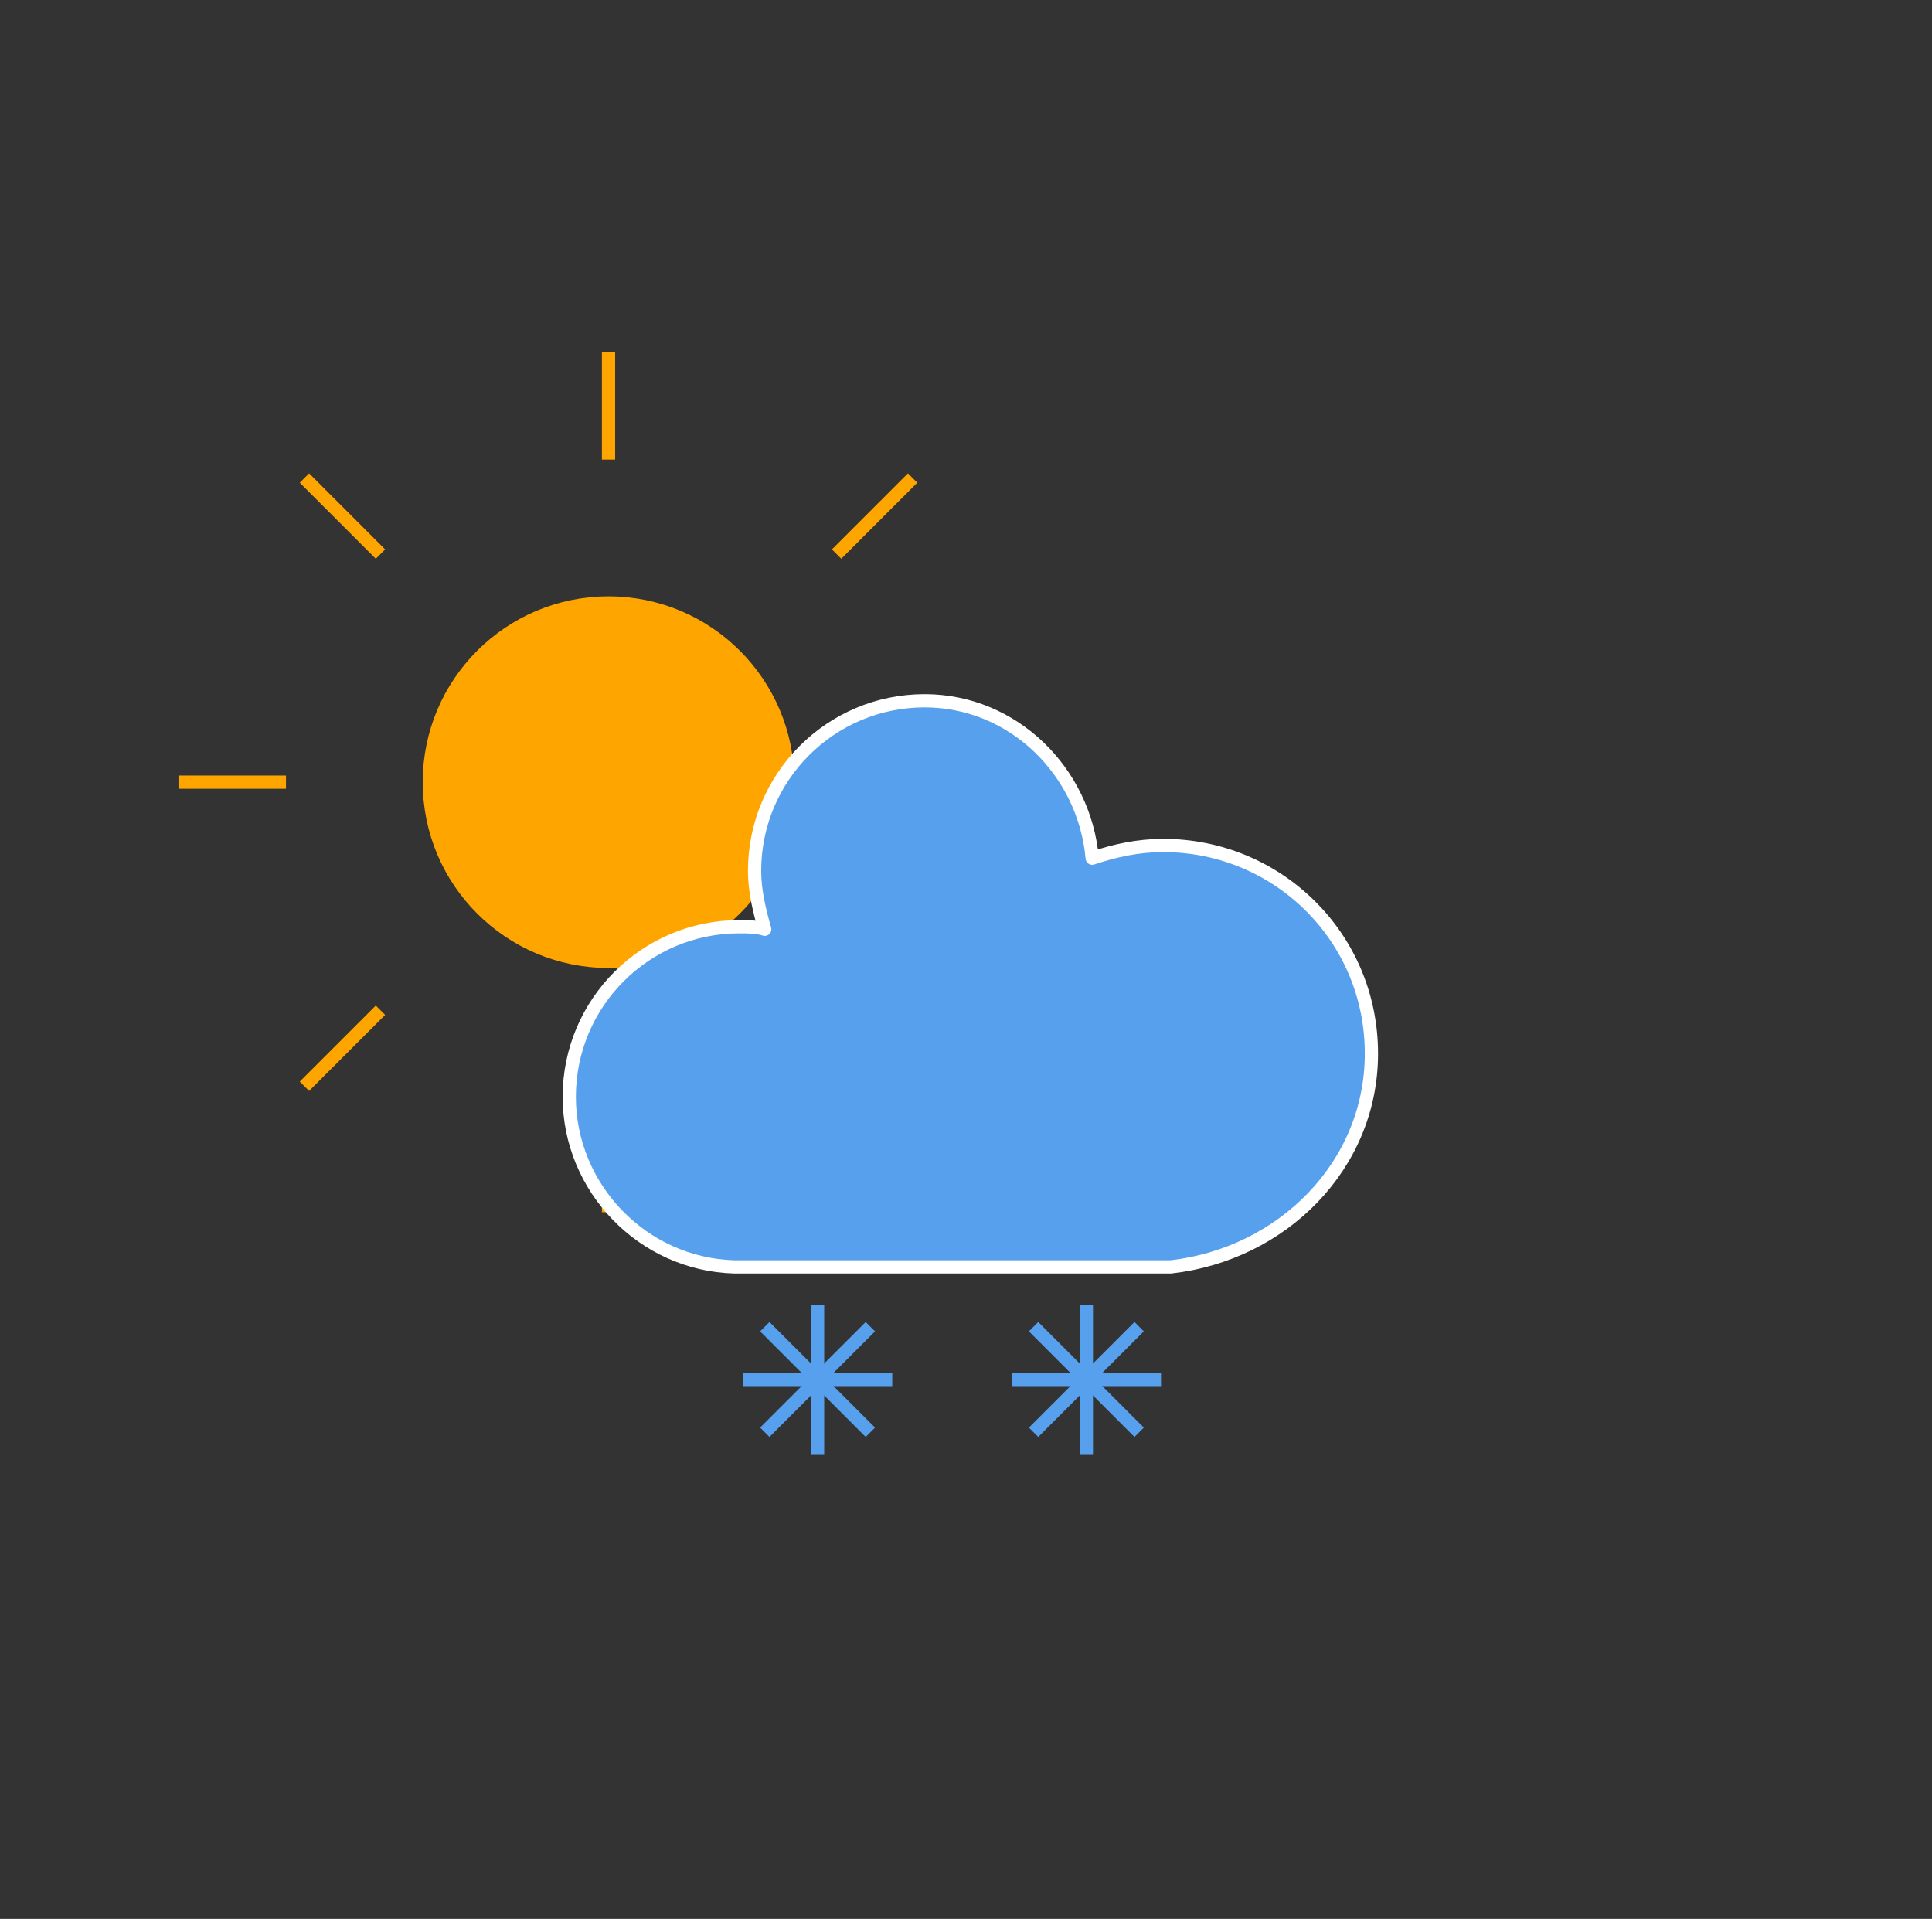 <svg width="146" height="145" viewBox="0 0 146 145" fill="none" xmlns="http://www.w3.org/2000/svg">
<rect x="0" y="0" width="146" height="145" fill="#333333" stroke="none"/>
<g id="snowy-1">
<g id="snowy-1_2">
<g id="Group">
<g id="Group_2">
<g id="Group_3">
<g id="Group_4">
<path id="Vector" d="M45.986 83.477V91.601" stroke="#FFA500" strokeWidth="2.4" strokeLinecap="round"/>
</g>
<g id="Group_5">
<path id="Vector_2" d="M28.751 76.338L23.006 82.083" stroke="#FFA500" strokeWidth="2.4" strokeLinecap="round"/>
</g>
<g id="Group_6">
<path id="Vector_3" d="M21.612 59.103H13.488" stroke="#FFA500" strokeWidth="2.4" strokeLinecap="round"/>
</g>
<g id="Group_7">
<path id="Vector_4" d="M28.751 41.868L23.006 36.123" stroke="#FFA500" strokeWidth="2.4" strokeLinecap="round"/>
</g>
<g id="Group_8">
<path id="Vector_5" d="M45.986 34.729V26.604" stroke="#FFA500" strokeWidth="2.4" strokeLinecap="round"/>
</g>
<g id="Group_9">
<path id="Vector_6" d="M63.221 41.868L68.966 36.123" stroke="#FFA500" strokeWidth="2.4" strokeLinecap="round"/>
</g>
<g id="Group_10">
<path id="Vector_7" d="M70.36 59.103H78.485" stroke="#FFA500" strokeWidth="2.4" strokeLinecap="round"/>
</g>
<g id="Group_11">
<path id="Vector_8" d="M63.221 76.338L68.966 82.083" stroke="#FFA500" strokeWidth="2.4" strokeLinecap="round"/>
</g>
</g>
<path id="Vector_9" d="M45.986 72.644C53.465 72.644 59.527 66.581 59.527 59.103C59.527 51.624 53.465 45.562 45.986 45.562C38.508 45.562 32.445 51.624 32.445 59.103C32.445 66.581 38.508 72.644 45.986 72.644Z" fill="#FFA500" stroke="#FFA500" strokeWidth="2.4"/>
</g>
<g id="Group_12">
<path id="Vector_10" d="M103.638 79.617C103.638 70.793 96.54 63.887 87.907 63.887C85.989 63.887 84.263 64.271 82.536 64.846C81.96 58.324 76.589 52.953 69.875 52.953C62.777 52.953 57.022 58.708 57.022 65.805C57.022 67.34 57.406 68.875 57.79 70.218C57.214 70.026 56.447 70.026 55.871 70.026C48.773 70.026 43.019 75.781 43.019 82.879C43.019 89.784 48.582 95.54 55.488 95.731H88.483C96.923 94.772 103.638 88.058 103.638 79.617Z" fill="#57A0EE" stroke="white" strokeWidth="1.275" stroke-linejoin="round"/>
</g>
</g>
<g id="Group_13">
<g id="Group_14">
<g id="Group_15">
<path id="Vector_11" d="M61.784 98.597V109.882" stroke="#57A0EE" strokeWidth="1.2" strokeLinecap="round"/>
<path id="Vector_12" d="M65.774 100.25L57.795 108.229" stroke="#57A0EE" strokeLinecap="round"/>
<path id="Vector_13" d="M67.426 104.24H56.142" stroke="#57A0EE" strokeLinecap="round"/>
<path id="Vector_14" d="M65.774 108.229L57.795 100.25" stroke="#57A0EE" strokeLinecap="round"/>
</g>
</g>
<g id="Group_16">
<g id="Group_17">
<path id="Vector_15" d="M82.096 98.597V109.882" stroke="#57A0EE" strokeWidth="1.2" strokeLinecap="round"/>
<path id="Vector_16" d="M86.085 100.25L78.106 108.229" stroke="#57A0EE" strokeLinecap="round"/>
<path id="Vector_17" d="M87.738 104.24H76.454" stroke="#57A0EE" strokeLinecap="round"/>
<path id="Vector_18" d="M86.085 108.229L78.106 100.25" stroke="#57A0EE" strokeLinecap="round"/>
</g>
</g>
</g>
</g>
</g>
</svg>
